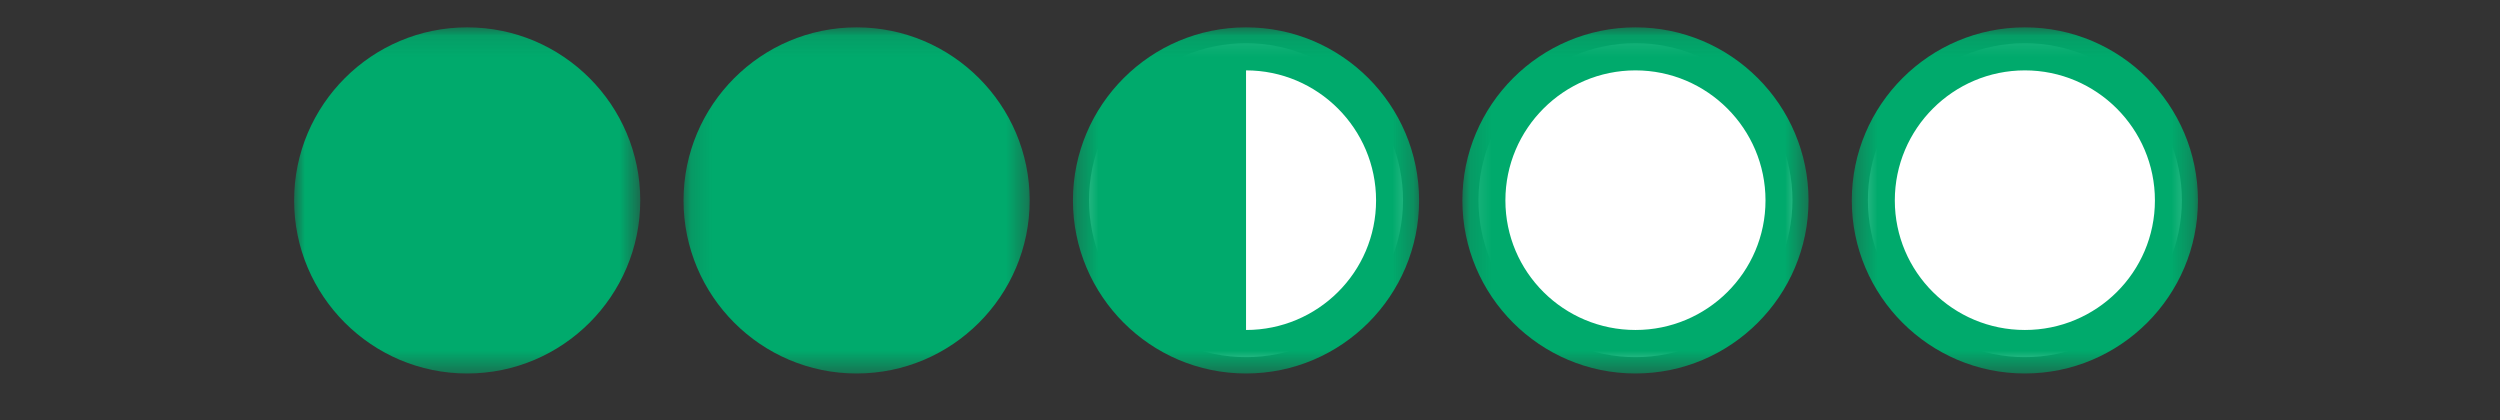 <?xml version="1.0" encoding="UTF-8"?>
<svg width="119px" height="20px" viewBox="0 0 119 20" version="1.1" xmlns="http://www.w3.org/2000/svg" xmlns:xlink="http://www.w3.org/1999/xlink">
    <rect x="0" y="0" width="119" height="20" fill="#333333" stroke="none"/>
    <!-- Generator: Sketch 63.1 (92452) - https://sketch.com -->
    <title>Bubbles Only_2.5</title>
    <desc>Created with Sketch.</desc>
    <defs>
        <polygon id="path-1" points="0.145 0.106 16.622 0.106 16.622 16.582 0.145 16.582"/>
        <polygon id="path-3" points="0 0.106 16.476 0.106 16.476 16.582 0 16.582"/>
        <polygon id="path-5" points="0.29 0.106 16.767 0.106 16.767 16.582 0.29 16.582"/>
        <polygon id="path-7" points="0.279 0.106 16.756 0.106 16.756 16.582 0.279 16.582"/>
        <polygon id="path-9" points="0.134 0.106 16.611 0.106 16.611 16.582 0.134 16.582"/>
    </defs>
    <g id="Bubbles-Only_2.5" stroke="none" stroke-width="1" fill="none" fill-rule="evenodd">
        <g id="Group-2" transform="translate(14, 1)">
            <g id="Group-22">
                <path d="M74.911,8.528 C74.911,4.407 78.263,1.055 82.384,1.055 C86.505,1.055 89.857,4.407 89.857,8.528 C89.857,12.649 86.505,16.001 82.384,16.001 C78.263,16.001 74.911,12.649 74.911,8.528" id="Fill-1" fill="#FFFFFF"/>
                <path d="M56.375,8.528 C56.375,4.407 59.727,1.055 63.848,1.055 C67.969,1.055 71.32,4.407 71.32,8.528 C71.32,12.649 67.969,16.001 63.848,16.001 C59.727,16.001 56.375,12.649 56.375,8.528" id="Fill-3" fill="#FFFFFF"/>
                <path d="M37.838,8.528 C37.838,4.407 41.19,1.055 45.311,1.055 C49.432,1.055 52.784,4.407 52.784,8.528 C52.784,12.649 49.432,16.001 45.311,16.001 C41.19,16.001 37.838,12.649 37.838,8.528" id="Fill-5" fill="#FFFFFF"/>
                <g id="Group-9" transform="translate(18.391, 0.196)">
                    <mask id="mask-2" fill="white">
                        <use xlink:href="#path-1"/>
                    </mask>
                    <g id="Clip-8"/>
                    <path d="M0.145,8.344 C0.145,3.801 3.841,0.106 8.383,0.106 C12.927,0.106 16.622,3.801 16.622,8.344 C16.622,12.887 12.927,16.582 8.383,16.582 C3.841,16.582 0.145,12.887 0.145,8.344" id="Fill-7" fill="#00AA6C" mask="url(#mask-2)"/>
                </g>
                <g id="Group-12" transform="translate(0, 0.196)">
                    <mask id="mask-4" fill="white">
                        <use xlink:href="#path-3"/>
                    </mask>
                    <g id="Clip-11"/>
                    <path d="M-6.02990033e-05,8.344 C-6.02990033e-05,3.801 3.696,0.106 8.238,0.106 C12.781,0.106 16.476,3.801 16.476,8.344 C16.476,12.887 12.781,16.582 8.238,16.582 C3.696,16.582 -6.02990033e-05,12.887 -6.02990033e-05,8.344" id="Fill-10" fill="#00AA6C" mask="url(#mask-4)"/>
                </g>
                <g id="Group-15" transform="translate(36.782, 0.196)">
                    <mask id="mask-6" fill="white">
                        <use xlink:href="#path-5"/>
                    </mask>
                    <g id="Clip-14"/>
                    <path d="M14.719,8.344 C14.719,4.931 11.942,2.154 8.529,2.154 L8.529,14.511 C11.942,14.511 14.719,11.757 14.719,8.344 M0.29,8.344 C0.29,3.801 3.986,0.106 8.529,0.106 C13.071,0.106 16.767,3.801 16.767,8.344 C16.767,12.887 13.071,16.582 8.529,16.582 C3.986,16.582 0.29,12.887 0.29,8.344" id="Fill-13" fill="#00AA6C" mask="url(#mask-6)"/>
                </g>
                <g id="Group-18" transform="translate(73.866, 0.196)">
                    <mask id="mask-8" fill="white">
                        <use xlink:href="#path-7"/>
                    </mask>
                    <g id="Clip-17"/>
                    <path d="M14.708,8.344 C14.708,4.931 11.93,2.154 8.518,2.154 C5.104,2.154 2.327,4.931 2.327,8.344 C2.327,11.757 5.104,14.511 8.518,14.511 C11.93,14.511 14.708,11.757 14.708,8.344 M0.279,8.344 C0.279,3.801 3.975,0.106 8.518,0.106 C13.06,0.106 16.756,3.801 16.756,8.344 C16.756,12.887 13.06,16.582 8.518,16.582 C3.975,16.582 0.279,12.887 0.279,8.344" id="Fill-16" fill="#00AA6C" mask="url(#mask-8)"/>
                </g>
                <g id="Group-21" transform="translate(55.475, 0.196)">
                    <mask id="mask-10" fill="white">
                        <use xlink:href="#path-9"/>
                    </mask>
                    <g id="Clip-20"/>
                    <path d="M14.563,8.344 C14.563,4.931 11.785,2.154 8.373,2.154 C4.959,2.154 2.182,4.931 2.182,8.344 C2.182,11.757 4.959,14.511 8.373,14.511 C11.785,14.511 14.563,11.757 14.563,8.344 M0.134,8.344 C0.134,3.801 3.83,0.106 8.373,0.106 C12.915,0.106 16.611,3.801 16.611,8.344 C16.611,12.887 12.915,16.582 8.373,16.582 C3.83,16.582 0.134,12.887 0.134,8.344" id="Fill-19" fill="#00AA6C" mask="url(#mask-10)"/>
                </g>
            </g>
        </g>
    </g>
</svg>